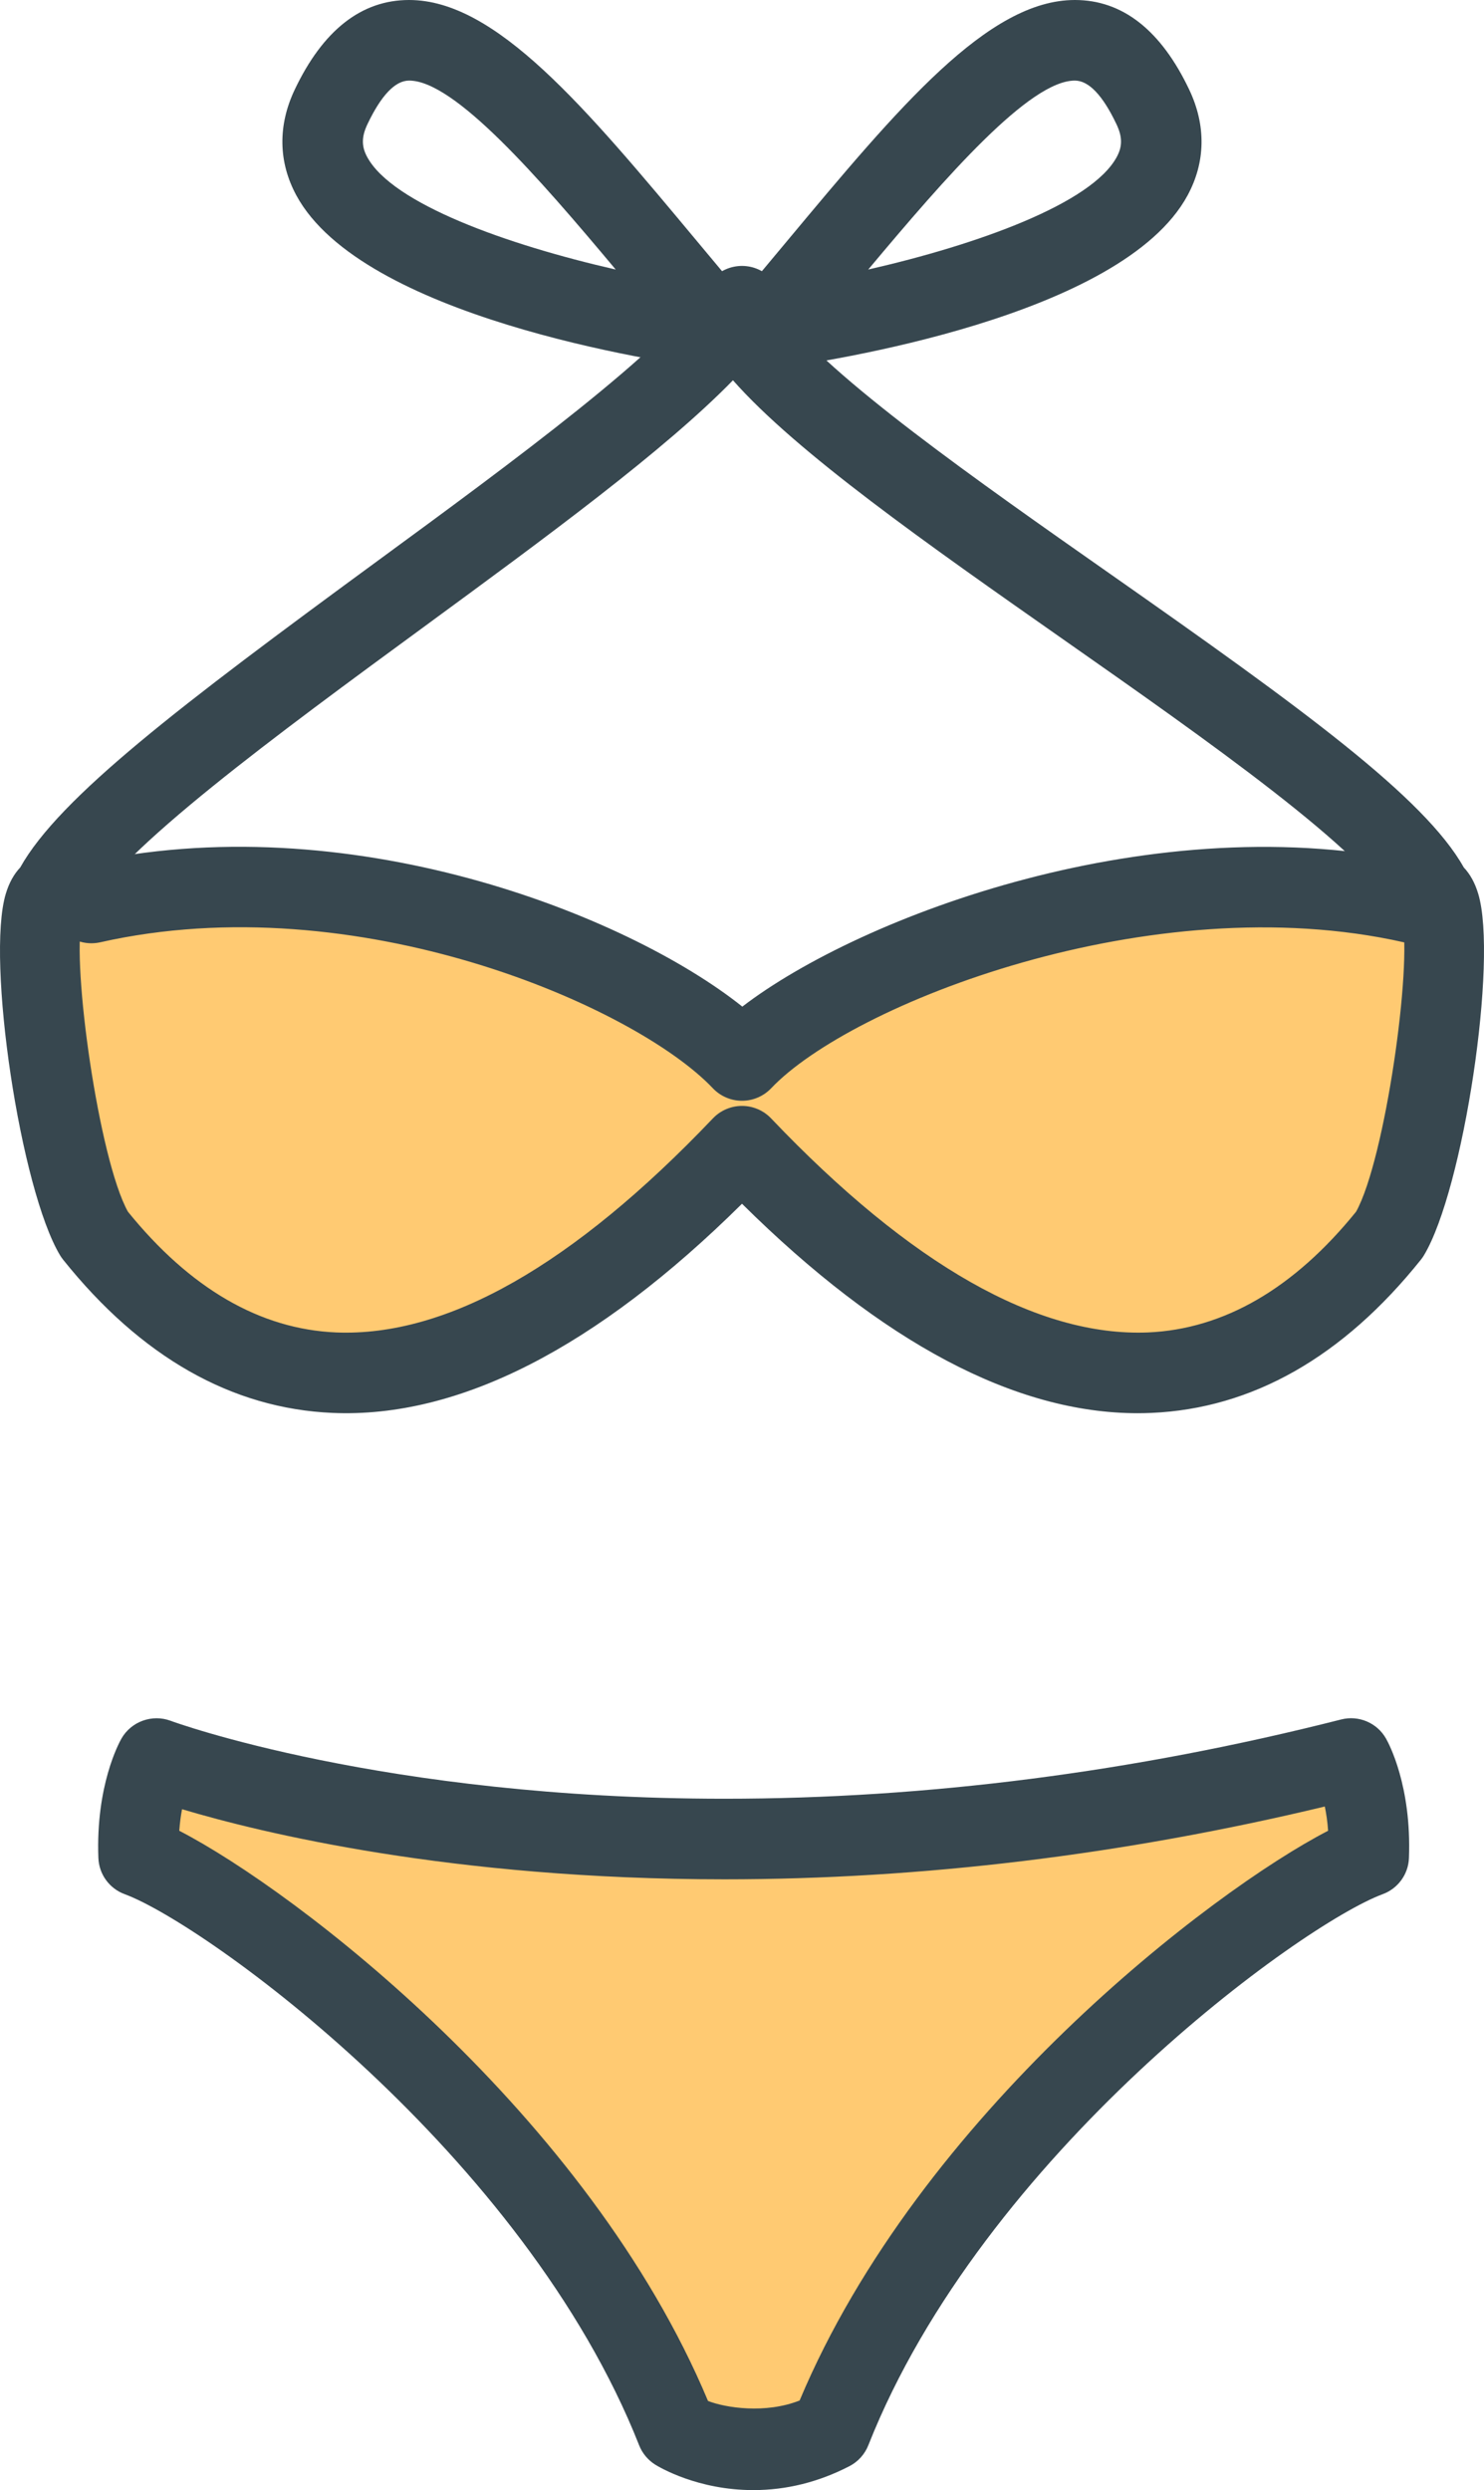 <?xml version="1.0" encoding="utf-8"?>
<!-- Generator: Adobe Illustrator 17.1.0, SVG Export Plug-In . SVG Version: 6.00 Build 0)  -->
<!DOCTYPE svg PUBLIC "-//W3C//DTD SVG 1.1//EN" "http://www.w3.org/Graphics/SVG/1.1/DTD/svg11.dtd">
<svg version="1.1" id="bikini" xmlns="http://www.w3.org/2000/svg" xmlns:xlink="http://www.w3.org/1999/xlink" x="0px" y="0px"
	 viewBox="0 0 602.169 1010" enable-background="new 0 0 602.169 1010" xml:space="preserve">
<g id="bikini-bikini">
	<g>
		<path fill="#FFCA72" d="M548.228,713.268c0,0,8.134,14.264,7.177,39.695
			c-36.645,13.535-169.526,109.528-218.267,232.85c-34.263,17.662-62.608,0-62.608,0
			C225.836,862.491,92.909,766.498,56.248,752.963c-0.956-25.432,7.238-39.695,7.238-39.695
			S258.87,786.756,548.228,713.268z"/>
		<path fill="#37474F" d="M305.682,1010c-22.579,0-38.103-9.271-39.802-10.318c-2.959-1.866-5.266-4.613-6.54-7.875
			C212.74,873.796,83.44,780.413,50.588,768.289c-6.222-2.291-10.425-8.088-10.668-14.704
			c-1.092-29.286,8.331-46.585,9.393-48.467c3.991-6.919,12.488-9.924,19.908-7.162
			c0.85,0.334,86.266,31.623,224.732,31.623h0.015c82.017,0,166.204-10.804,250.239-32.154
			c7.101-1.806,14.567,1.351,18.194,7.739c1.077,1.882,10.424,19.165,9.316,48.421
			c-0.227,6.616-4.445,12.413-10.652,14.704c-32.837,12.124-162.092,105.507-208.722,223.532
			c-1.457,3.672-4.189,6.692-7.709,8.497C332.176,1006.753,319.081,1010,305.682,1010L305.682,1010z M287.291,973.84
			c7.102,2.792,23.338,5.296,37.177-0.182c48.694-116.068,167.054-206.629,214.442-231.09
			c-0.258-3.748-0.758-7.041-1.335-9.833c-81.774,19.605-163.655,29.529-243.608,29.529h-0.015
			c-110.879,0-188.222-18.922-220.073-28.436c-0.5,2.549-0.895,5.463-1.138,8.74
			C120.162,767.045,238.658,857.681,287.291,973.84L287.291,973.84z"/>
	</g>
	<path fill="#FFCA72" d="M461.613,556.865c-48.421,0-102.411-30.925-160.528-91.956
		c-58.118,61.031-112.138,91.956-160.589,91.956c-1.623,0-3.217-0.029-4.81-0.105
		c-35.721-1.533-68.178-20.045-96.509-55.007l-0.895-1.115l-0.667-1.245
		c-12.321-22.215-22.443-89.968-21.547-118.261l0.668-21.312l20.424,6.206c19.029-4.066,39.316-6.259,60.257-6.259
		c93.443,0,176.765,41.987,203.669,70.371c32.23-33.952,124.914-70.287,211.514-70.287
		c20.652,0,40.41,2.025,58.831,6.017h0.243l14.172,3.505l0.289,12.435c0.697,28.384-9.09,95.067-21.578,117.585
		l-0.697,1.245l-0.896,1.115c-28.299,34.962-60.757,53.474-96.478,55.007
		C464.86,556.836,463.237,556.865,461.613,556.865L461.613,556.865z"/>
	<g>
		<g>
			<path fill="#37474F" d="M301.085,446.481L301.085,446.481c-4.492,0-8.771-1.844-11.851-5.099
				c-31.411-33.118-144.429-82.662-248.57-59.18c-8.771,1.95-17.557-3.528-19.545-12.344
				c-1.973-8.801,3.551-17.549,12.352-19.537c107.328-24.158,220.665,20.424,267.75,57.973
				c47.541-36.539,167.706-82.283,275.58-57.973c8.801,1.987,14.324,10.735,12.352,19.537
				c-2.003,8.801-10.774,14.279-19.529,12.344c-102.548-23.133-224.458,25.197-256.688,59.188
				C309.855,444.637,305.561,446.481,301.085,446.481L301.085,446.481z"/>
		</g>
		<g>
			<path fill="#37474F" d="M461.659,573.209c-49.666,0-103.595-28.543-160.574-84.961
				c-59.119,58.512-114.991,87.04-166.128,84.839c-40.971-1.775-77.753-22.686-109.346-62.147
				c-0.456-0.568-0.865-1.168-1.245-1.79C8.282,482.391-5.709,389.213,2.348,362.529
				c1.305-4.371,3.263-7.936,5.857-10.675c15.903-28.467,65.629-66.16,144.05-123.655
				c55.841-40.902,119.087-87.274,134.975-112.661c4.78-7.641,14.841-9.984,22.519-5.182
				c5.781,3.603,8.498,10.226,7.451,16.547c18.952,25.767,79.422,68.141,133.033,105.712
				c78.207,54.794,127.797,90.825,143.731,119.231c2.595,2.739,4.553,6.312,5.857,10.683
				c8.057,26.684-5.934,119.862-22.017,146.622c-0.38,0.622-0.789,1.222-1.245,1.79
				c-31.593,39.461-68.391,60.371-109.36,62.147C465.361,573.163,463.51,573.209,461.659,573.209L461.659,573.209z
				 M301.085,448.567L301.085,448.567c4.461,0,8.74,1.836,11.82,5.076
				c56.691,59.529,108.238,88.596,152.881,86.805c30.834-1.336,59.256-17.814,84.49-48.99
				c11.807-21.29,22.868-100.34,18.651-118.154c-1.094-1.199-2.004-2.557-2.717-4.029
				c-11.062-23.247-76.752-69.285-134.732-109.899c-55.432-38.846-108.208-75.826-134.065-105.135
				c-27.557,28.3-75.599,63.512-125.825,100.324c-58.346,42.746-124.46,91.205-135.628,114.703
				c-0.713,1.48-1.624,2.837-2.716,4.037c-4.218,17.814,6.844,96.865,18.649,118.154
				c25.235,31.176,53.642,47.654,84.476,48.99c45.022,1.82,96.189-27.299,152.896-86.812
				C292.344,450.403,296.624,448.567,301.085,448.567L301.085,448.567z"/>
		</g>
		<g>
			<g>
				<path fill="#37474F" d="M270.751,155.355l27.481-32.39c7.146-8.422,14.127-16.79,20.925-24.946
					C364.846,43.254,400.946,0,436.151,0c19.316,0,34.9,12.208,46.372,36.297c6.934,14.583,6.692,29.445-0.667,43.012
					c-26.662,49.111-145.461,67.282-168.996,70.424L270.751,155.355L270.751,155.355z M436.151,32.685
					c-18.346,0-52.245,38.9-83.838,76.638C396.622,99.21,442.858,82.64,453.131,63.709
					c2.367-4.347,2.337-8.225-0.121-13.376C447.44,38.618,441.765,32.685,436.151,32.685L436.151,32.685z"/>
			</g>
		</g>
		<g>
			<g>
				<path fill="#37474F" d="M331.387,155.347l-42.108-5.614c-23.535-3.142-142.335-21.312-168.996-70.424
					c-7.359-13.566-7.602-28.429-0.667-43.004C131.087,12.208,146.686,0,166.003,0
					c35.235,0,71.334,43.277,117.024,98.071c6.798,8.142,13.748,16.494,20.88,24.893L331.387,155.347
					L331.387,155.347z M166.003,32.685c-5.629,0-11.305,5.941-16.889,17.663c-2.443,5.136-2.473,9.014-0.106,13.36
					c10.273,18.931,56.524,35.508,100.833,45.622C218.248,71.577,184.364,32.685,166.003,32.685L166.003,32.685z"/>
			</g>
		</g>
	</g>
</g>
</svg>
